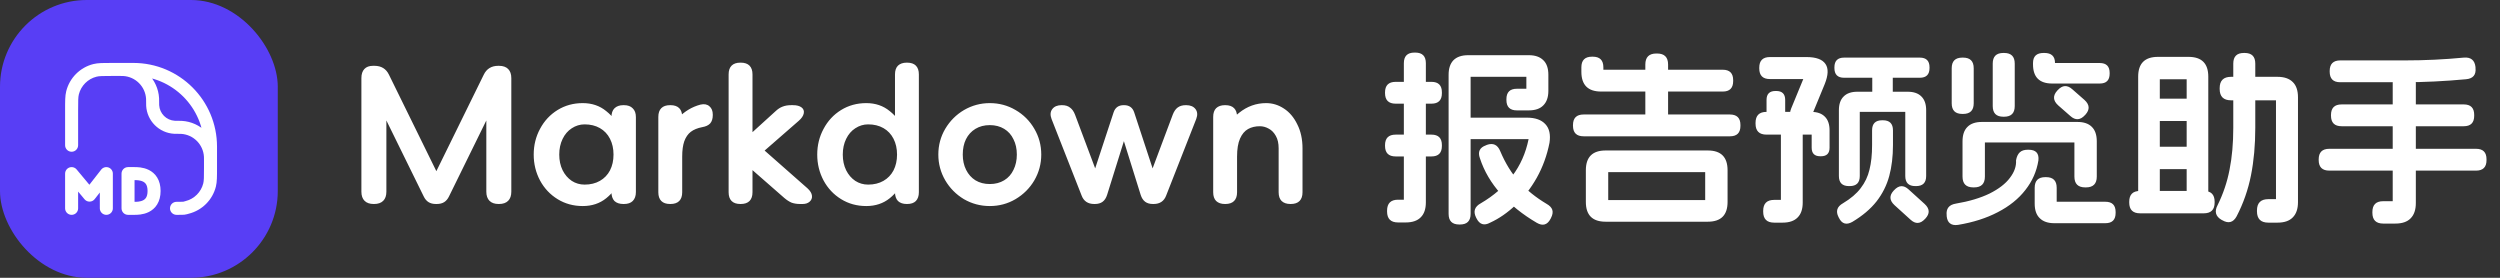 <svg width="576" height="64" viewBox="0 0 576 64" fill="none" xmlns="http://www.w3.org/2000/svg">
<rect x="0" y="0" width="576" height="64" fill="#333333" stroke="none"/>
<g clip-path="url(#clip0_346_652)">
<path d="M52 0H12C5.373 0 0 5.373 0 12V52C0 58.627 5.373 64 12 64H52C58.627 64 64 58.627 64 52V12C64 5.373 58.627 0 52 0Z" fill="#583EF5"/>
<path d="M24.5 48V40L20.629 44.952L16.5 40V48" stroke="white" stroke-width="3" stroke-linecap="round" stroke-linejoin="round"/>
<path d="M29.5 48V40H31C32 40 35.5 40 35.5 44C35.5 48 32 48 31 48H29.5Z" stroke="white" stroke-width="3" stroke-linecap="round" stroke-linejoin="round"/>
<path d="M15 33.462C15 34.29 15.672 34.962 16.5 34.962C17.328 34.962 18 34.29 18 33.462H15ZM40.667 46.5C39.838 46.5 39.167 47.172 39.167 48C39.167 48.828 39.838 49.5 40.667 49.5V46.5ZM47 39.111C47 39.94 47.672 40.611 48.5 40.611C49.328 40.611 50 39.94 50 39.111H47ZM25.833 17.5H27.548V14.5H25.833V17.5ZM47 36.952V38.667H50V36.952H47ZM18 33.462V25.333H15V33.462H18ZM40.881 30.833C41.373 30.833 41.557 30.834 41.704 30.842L41.872 27.847C41.62 27.833 41.332 27.833 40.881 27.833V30.833ZM50 36.952C50 36.501 50.001 36.214 49.986 35.962L46.991 36.13C46.999 36.276 47 36.46 47 36.952H50ZM41.704 30.842C44.555 31.002 46.831 33.279 46.991 36.13L49.986 35.962C49.741 31.586 46.248 28.093 41.872 27.847L41.704 30.842ZM27.548 17.5C28.04 17.5 28.224 17.501 28.37 17.509L28.538 14.514C28.287 14.499 27.999 14.5 27.548 14.5V17.5ZM36.667 23.619C36.667 23.168 36.667 22.88 36.653 22.628L33.658 22.797C33.666 22.943 33.667 23.127 33.667 23.619H36.667ZM28.37 17.509C31.222 17.669 33.498 19.945 33.658 22.797L36.653 22.628C36.407 18.253 32.914 14.759 28.538 14.514L28.37 17.509ZM47 38.667C47 40.823 46.989 41.626 46.832 42.252L49.742 42.981C50.011 41.906 50 40.643 50 38.667H47ZM40.667 49.5C41.641 49.5 42.156 49.503 42.508 49.465C42.739 49.44 42.91 49.399 43.066 49.356C43.212 49.315 43.292 49.289 43.481 49.242L42.752 46.332C42.516 46.391 42.336 46.445 42.265 46.465C42.205 46.481 42.204 46.48 42.187 46.482C42.043 46.498 41.759 46.5 40.667 46.5V49.5ZM46.832 42.252C46.329 44.261 44.761 45.829 42.752 46.332L43.481 49.242C46.563 48.47 48.97 46.063 49.742 42.981L46.832 42.252ZM33.667 23.619C33.667 23.953 33.666 24.181 33.677 24.383L36.673 24.215C36.667 24.118 36.667 23.993 36.667 23.619H33.667ZM40.881 27.833C40.507 27.833 40.382 27.833 40.285 27.827L40.117 30.823C40.319 30.834 40.548 30.833 40.881 30.833V27.833ZM33.677 24.383C33.873 27.856 36.645 30.628 40.117 30.823L40.285 27.827C38.337 27.718 36.782 26.163 36.673 24.215L33.677 24.383ZM25.833 14.5C23.858 14.5 22.594 14.489 21.519 14.758L22.248 17.668C22.874 17.511 23.677 17.5 25.833 17.5V14.5ZM18 25.333C18 23.177 18.011 22.374 18.168 21.748L15.258 21.019C14.989 22.094 15 23.358 15 25.333H18ZM21.519 14.758C18.437 15.53 16.03 17.937 15.258 21.019L18.168 21.748C18.671 19.739 20.239 18.171 22.248 17.668L21.519 14.758ZM25.833 17.5H30.722V14.5H25.833V17.5ZM47 33.778V39.111H50V33.778H47ZM30.722 17.5C39.712 17.5 47 24.788 47 33.778H50C50 23.131 41.369 14.5 30.722 14.5V17.5Z" fill="white"/>
</g>
<path d="M117.807 44.164C117.807 45.081 117.564 45.783 117.077 46.27C116.59 46.757 115.888 47 114.972 47H114.886C113.969 47 113.268 46.757 112.781 46.27C112.294 45.783 112.05 45.081 112.05 44.164V27.753L103.458 45.239C103.171 45.84 102.799 46.284 102.341 46.57C101.882 46.857 101.31 47 100.622 47H100.45C99.763 47 99.19 46.857 98.732 46.57C98.274 46.284 97.901 45.84 97.615 45.239L89.022 27.753V44.164C89.022 45.081 88.779 45.783 88.292 46.27C87.805 46.757 87.103 47 86.187 47H86.101C85.184 47 84.483 46.757 83.996 46.27C83.509 45.783 83.265 45.081 83.265 44.164V18C83.265 17.084 83.494 16.382 83.953 15.895C84.411 15.408 85.07 15.164 85.929 15.164H86.273C87.848 15.164 88.965 15.852 89.624 17.227L100.536 39.438L111.449 17.227C112.108 15.852 113.225 15.164 114.8 15.164H114.972C115.888 15.164 116.59 15.408 117.077 15.895C117.564 16.382 117.807 17.084 117.807 18V44.164ZM146.509 44.25C146.509 45.138 146.266 45.826 145.779 46.313C145.32 46.771 144.647 47 143.759 47H143.631C142.743 47 142.055 46.771 141.568 46.313C141.11 45.826 140.881 45.138 140.881 44.25V39.653L142.084 35.787L140.881 31.705V26.979C140.881 26.091 141.11 25.418 141.568 24.96C142.055 24.473 142.743 24.23 143.631 24.23H143.759C144.647 24.23 145.32 24.473 145.779 24.96C146.266 25.418 146.509 26.091 146.509 26.979V44.25ZM134.694 42.532C136.04 42.532 137.215 42.245 138.217 41.673C139.22 41.1 139.993 40.298 140.537 39.267C141.081 38.207 141.353 36.99 141.353 35.615C141.353 34.24 141.081 33.023 140.537 31.963C139.993 30.903 139.22 30.087 138.217 29.514C137.215 28.941 136.04 28.655 134.694 28.655C133.634 28.655 132.646 28.956 131.73 29.557C130.842 30.13 130.14 30.946 129.625 32.006C129.109 33.066 128.851 34.269 128.851 35.615C128.851 36.961 129.109 38.164 129.625 39.224C130.14 40.255 130.842 41.071 131.73 41.673C132.618 42.245 133.606 42.532 134.694 42.532ZM134.265 47.473C132.116 47.473 130.183 46.943 128.465 45.883C126.746 44.823 125.4 43.391 124.426 41.587C123.452 39.754 122.965 37.763 122.965 35.615C122.965 33.467 123.452 31.49 124.426 29.686C125.4 27.853 126.746 26.406 128.465 25.347C130.183 24.287 132.116 23.757 134.265 23.757C136.384 23.757 138.189 24.373 139.678 25.604C141.196 26.807 142.327 28.325 143.072 30.159C143.817 31.992 144.189 33.81 144.189 35.615C144.189 37.419 143.817 39.238 143.072 41.071C142.327 42.904 141.196 44.437 139.678 45.668C138.189 46.871 136.384 47.473 134.265 47.473ZM157.179 44.293C157.179 45.181 156.949 45.854 156.491 46.313C156.033 46.771 155.36 47 154.472 47H154.386C153.498 47 152.825 46.771 152.367 46.313C151.908 45.854 151.679 45.181 151.679 44.293V26.936C151.679 26.048 151.908 25.375 152.367 24.917C152.825 24.459 153.498 24.23 154.386 24.23H154.472C155.36 24.23 156.033 24.459 156.491 24.917C156.949 25.375 157.179 26.048 157.179 26.936V44.293ZM151.679 39.954C151.679 37.405 152.066 35.028 152.839 32.822C153.641 30.588 154.773 28.712 156.233 27.194C157.723 25.647 159.441 24.616 161.389 24.101C162.248 23.9 162.936 24.029 163.451 24.487C163.967 24.917 164.225 25.561 164.225 26.421V26.507C164.225 27.337 164.024 27.982 163.623 28.44C163.222 28.87 162.606 29.156 161.776 29.299C160.716 29.5 159.842 29.858 159.155 30.373C158.496 30.889 157.995 31.619 157.651 32.564C157.336 33.481 157.179 34.655 157.179 36.087L151.679 39.954ZM169.249 34.197L178.658 25.647C179.202 25.132 179.746 24.774 180.291 24.573C180.864 24.344 181.522 24.23 182.267 24.23H182.697C183.556 24.23 184.215 24.401 184.673 24.745C185.131 25.089 185.303 25.547 185.188 26.12C185.074 26.693 184.687 27.266 184.028 27.838L172.6 37.806L169.249 34.197ZM186.048 43.391C186.678 43.964 187.022 44.537 187.079 45.11C187.136 45.654 186.95 46.112 186.52 46.484C186.119 46.828 185.589 47 184.931 47H184.329C183.613 47 182.969 46.9 182.396 46.699C181.852 46.47 181.293 46.112 180.72 45.625L169.722 36.002L173.073 31.963L186.048 43.391ZM173.374 44.293C173.374 45.181 173.144 45.854 172.686 46.313C172.228 46.771 171.555 47 170.667 47H170.581C169.693 47 169.02 46.771 168.562 46.313C168.104 45.854 167.874 45.181 167.874 44.293V17.141C167.874 16.253 168.104 15.58 168.562 15.121C169.02 14.663 169.693 14.434 170.581 14.434H170.667C171.555 14.434 172.228 14.663 172.686 15.121C173.144 15.58 173.374 16.253 173.374 17.141V44.293ZM200.02 42.532C201.366 42.532 202.54 42.245 203.543 41.673C204.545 41.1 205.319 40.298 205.863 39.267C206.407 38.207 206.679 36.99 206.679 35.615C206.679 34.24 206.407 33.023 205.863 31.963C205.319 30.903 204.545 30.087 203.543 29.514C202.54 28.941 201.366 28.655 200.02 28.655C198.96 28.655 197.972 28.956 197.055 29.557C196.167 30.13 195.466 30.946 194.95 32.006C194.435 33.066 194.177 34.269 194.177 35.615C194.177 36.961 194.435 38.164 194.95 39.224C195.466 40.255 196.167 41.071 197.055 41.673C197.943 42.245 198.931 42.532 200.02 42.532ZM199.59 47.473C197.442 47.473 195.509 46.943 193.79 45.883C192.072 44.823 190.725 43.391 189.752 41.587C188.778 39.754 188.291 37.763 188.291 35.615C188.291 33.467 188.778 31.49 189.752 29.686C190.725 27.853 192.072 26.406 193.79 25.347C195.509 24.287 197.442 23.757 199.59 23.757C201.71 23.757 203.514 24.373 205.003 25.604C206.521 26.807 207.653 28.325 208.398 30.159C209.142 31.992 209.515 33.81 209.515 35.615C209.515 37.419 209.142 39.238 208.398 41.071C207.653 42.904 206.521 44.437 205.003 45.668C203.514 46.871 201.71 47.473 199.59 47.473ZM211.706 44.293C211.706 45.153 211.477 45.826 211.018 46.313C210.56 46.771 209.887 47 208.999 47H208.913C208.054 47 207.381 46.771 206.894 46.313C206.436 45.826 206.206 45.153 206.206 44.293V39.653L207.409 35.787L206.206 31.705V17.141C206.206 16.253 206.436 15.58 206.894 15.121C207.381 14.663 208.054 14.434 208.913 14.434H208.999C209.887 14.434 210.56 14.663 211.018 15.121C211.477 15.58 211.706 16.253 211.706 17.141V44.293ZM228.049 42.403C229.31 42.403 230.412 42.117 231.358 41.544C232.303 40.971 233.019 40.169 233.506 39.138C234.021 38.107 234.279 36.932 234.279 35.615C234.279 34.269 234.021 33.094 233.506 32.092C233.019 31.061 232.303 30.259 231.358 29.686C230.412 29.113 229.31 28.827 228.049 28.827C226.789 28.827 225.686 29.113 224.741 29.686C223.796 30.259 223.066 31.061 222.55 32.092C222.063 33.094 221.82 34.269 221.82 35.615C221.82 36.932 222.078 38.107 222.593 39.138C223.109 40.169 223.825 40.971 224.741 41.544C225.686 42.117 226.789 42.403 228.049 42.403ZM228.049 47.473C225.901 47.473 223.911 46.943 222.078 45.883C220.273 44.795 218.841 43.348 217.781 41.544C216.721 39.711 216.192 37.734 216.192 35.615C216.192 33.467 216.721 31.49 217.781 29.686C218.87 27.853 220.316 26.406 222.12 25.347C223.954 24.287 225.93 23.757 228.049 23.757C230.198 23.757 232.174 24.287 233.978 25.347C235.811 26.406 237.258 27.853 238.318 29.686C239.377 31.49 239.907 33.467 239.907 35.615C239.907 37.734 239.377 39.711 238.318 41.544C237.258 43.348 235.811 44.795 233.978 45.883C232.174 46.943 230.198 47.473 228.049 47.473ZM270.201 26.421C270.488 25.676 270.86 25.132 271.318 24.788C271.805 24.416 272.435 24.23 273.208 24.23H273.294C274.268 24.23 274.984 24.53 275.443 25.132C275.901 25.733 275.958 26.492 275.614 27.409L268.697 45.024C268.21 46.341 267.237 47 265.776 47H265.647C264.902 47 264.301 46.828 263.843 46.484C263.384 46.141 263.041 45.611 262.811 44.895L258.945 32.522L255.078 44.895C254.849 45.611 254.505 46.141 254.047 46.484C253.589 46.828 252.987 47 252.243 47H252.114C250.653 47 249.679 46.341 249.192 45.024L242.275 27.409C241.931 26.492 241.989 25.733 242.447 25.132C242.905 24.53 243.621 24.23 244.595 24.23H244.681C245.454 24.23 246.07 24.416 246.528 24.788C247.015 25.132 247.402 25.676 247.688 26.421L252.328 38.794L256.582 25.862C256.954 24.774 257.727 24.23 258.902 24.23H258.988C260.162 24.23 260.935 24.774 261.308 25.862L265.561 38.794L270.201 26.421ZM285.019 44.293C285.019 45.181 284.789 45.854 284.331 46.313C283.873 46.771 283.2 47 282.312 47H282.226C281.367 47 280.694 46.771 280.207 46.313C279.748 45.854 279.519 45.181 279.519 44.293V26.936C279.519 26.048 279.748 25.375 280.207 24.917C280.694 24.459 281.367 24.23 282.226 24.23H282.312C283.2 24.23 283.873 24.459 284.331 24.917C284.789 25.375 285.019 26.048 285.019 26.936V44.293ZM279.519 39.954C279.519 37.09 280.049 34.412 281.109 31.92C282.169 29.428 283.629 27.452 285.491 25.991C287.353 24.502 289.429 23.757 291.721 23.757C293.182 23.757 294.542 24.172 295.802 25.003C297.091 25.834 298.122 27.051 298.896 28.655C299.698 30.23 300.099 32.078 300.099 34.197V44.293C300.099 45.181 299.869 45.854 299.411 46.313C298.953 46.771 298.28 47 297.392 47H297.306C296.447 47 295.774 46.771 295.287 46.313C294.828 45.854 294.599 45.181 294.599 44.293V34.197C294.599 33.023 294.385 32.063 293.955 31.319C293.525 30.545 292.981 29.987 292.322 29.643C291.664 29.271 290.976 29.084 290.26 29.084C289.229 29.084 288.327 29.299 287.553 29.729C286.78 30.159 286.164 30.889 285.706 31.92C285.248 32.951 285.019 34.34 285.019 36.087L279.519 39.954ZM352.233 12.716C353.694 12.716 354.811 13.102 355.584 13.876C356.358 14.62 356.744 15.737 356.744 17.227V20.922C356.744 22.382 356.358 23.499 355.584 24.273C354.84 25.046 353.723 25.433 352.233 25.433H349.484C347.88 25.433 347.078 24.631 347.078 23.027V22.855C347.078 21.251 347.88 20.449 349.484 20.449H351.675V17.699H338.829V49.277C338.829 50.91 338.012 51.726 336.38 51.726H336.208C334.575 51.726 333.759 50.91 333.759 49.277V17.227C333.759 15.766 334.131 14.649 334.876 13.876C335.649 13.102 336.781 12.716 338.27 12.716H352.233ZM351.804 27.108C353.723 27.108 355.14 27.609 356.057 28.612C356.973 29.586 357.288 31.018 357.002 32.908C356.429 35.801 355.455 38.479 354.081 40.942C352.706 43.377 351.087 45.468 349.226 47.215C347.364 48.991 345.402 50.351 343.34 51.296C341.936 52.07 340.877 51.726 340.161 50.265L340.075 50.093C339.387 48.69 339.76 47.602 341.192 46.828C344.17 45.081 346.576 42.99 348.409 40.556C350.271 38.121 351.531 35.285 352.19 32.049H338.743C337.139 32.049 336.337 31.247 336.337 29.643V29.514C336.337 27.91 337.139 27.108 338.743 27.108H351.804ZM342.566 33.381C344.027 32.865 345.058 33.352 345.66 34.842C346.834 37.62 348.295 39.983 350.042 41.93C351.818 43.849 353.909 45.525 356.315 46.957C357.031 47.358 357.475 47.816 357.646 48.332C357.818 48.876 357.718 49.506 357.346 50.222L357.26 50.394C356.515 51.826 355.455 52.141 354.081 51.339C350.844 49.449 348.094 47.243 345.832 44.723C343.569 42.203 341.951 39.453 340.977 36.474C340.433 34.985 340.905 33.982 342.395 33.467L342.566 33.381ZM329.806 18.859C331.41 18.859 332.212 19.661 332.212 21.265V21.48C332.212 23.084 331.41 23.886 329.806 23.886H321.558C319.925 23.886 319.109 23.07 319.109 21.437V21.308C319.109 19.676 319.925 18.859 321.558 18.859H329.806ZM329.806 31.018C331.41 31.018 332.212 31.82 332.212 33.424V33.639C332.212 35.242 331.41 36.044 329.806 36.044H321.558C319.925 36.044 319.109 35.228 319.109 33.596V33.467C319.109 31.834 319.925 31.018 321.558 31.018H329.806ZM326.069 12.114C327.701 12.114 328.518 12.93 328.518 14.563V46.613C328.518 48.131 328.131 49.277 327.358 50.05C326.584 50.852 325.424 51.253 323.878 51.253H322.116C320.426 51.253 319.581 50.408 319.581 48.718V48.547C319.581 46.857 320.426 46.012 322.116 46.012H323.448V14.563C323.448 12.93 324.264 12.114 325.897 12.114H326.069ZM365.38 39.224C365.38 36.188 366.898 34.67 369.934 34.67H393.478C396.514 34.67 398.032 36.188 398.032 39.224V46.527C398.032 49.563 396.514 51.081 393.478 51.081H369.934C366.898 51.081 365.38 49.563 365.38 46.527V39.224ZM392.876 39.653H370.535V46.098H392.876V39.653ZM398.547 26.378C400.18 26.378 400.996 27.18 400.996 28.784V28.998C400.996 30.602 400.194 31.404 398.59 31.404H364.864C363.232 31.404 362.415 30.588 362.415 28.956V28.827C362.415 27.194 363.232 26.378 364.864 26.378H398.547ZM381.792 12.329C383.482 12.329 384.327 13.174 384.327 14.864V26.378C384.327 28.068 383.482 28.913 381.792 28.913H381.62C379.93 28.913 379.085 28.068 379.085 26.378V14.864C379.085 13.174 379.93 12.329 381.62 12.329H381.792ZM366.969 13.059C368.602 13.059 369.418 13.876 369.418 15.508V16.067H396.915C398.519 16.067 399.321 16.869 399.321 18.473V18.687C399.321 20.291 398.519 21.093 396.915 21.093H368.903C365.867 21.093 364.349 19.575 364.349 16.539V15.508C364.349 13.876 365.165 13.059 366.798 13.059H366.969ZM433.82 27.71C435.367 27.71 436.14 28.483 436.14 30.03V33.424C436.14 36.059 435.853 38.436 435.281 40.556C434.708 42.675 433.734 44.623 432.359 46.398C430.984 48.146 429.123 49.721 426.774 51.124C425.399 51.898 424.368 51.583 423.681 50.179L423.595 50.007C422.907 48.661 423.251 47.602 424.626 46.828C426.402 45.768 427.762 44.608 428.707 43.348C429.681 42.088 430.354 40.67 430.727 39.095C431.128 37.52 431.328 35.629 431.328 33.424V30.03C431.328 28.483 432.101 27.71 433.648 27.71H433.82ZM442.327 13.274C443.816 13.274 444.561 14.019 444.561 15.508V15.68C444.561 17.169 443.816 17.914 442.327 17.914H424.884C423.394 17.914 422.649 17.169 422.649 15.68V15.508C422.649 14.019 423.394 13.274 424.884 13.274H442.327ZM443.444 47C444.618 48.088 444.675 49.205 443.615 50.351L443.529 50.437C442.441 51.611 441.324 51.669 440.178 50.609L436.484 47.258C435.309 46.169 435.252 45.052 436.312 43.907L436.398 43.821C437.486 42.646 438.603 42.589 439.749 43.649L443.444 47ZM433.82 15.594C435.338 15.594 436.097 16.353 436.097 17.871V21.179C436.097 22.697 435.338 23.456 433.82 23.456H433.648C432.13 23.456 431.371 22.697 431.371 21.179V17.871C431.371 16.353 432.13 15.594 433.648 15.594H433.82ZM439.534 21.136C440.909 21.136 441.954 21.494 442.67 22.21C443.415 22.926 443.787 23.986 443.787 25.39V40.556C443.787 42.102 443.014 42.876 441.467 42.876H441.295C439.749 42.876 438.975 42.102 438.975 40.556V25.776H428.492V40.556C428.492 42.102 427.719 42.876 426.172 42.876H426.001C424.454 42.876 423.681 42.102 423.681 40.556V25.39C423.681 24.015 424.039 22.969 424.755 22.253C425.471 21.509 426.53 21.136 427.934 21.136H439.534ZM409.245 20.964C410.62 20.964 411.307 21.652 411.307 23.027V26.335C411.307 27.71 410.62 28.397 409.245 28.397H409.073C407.698 28.397 407.011 27.71 407.011 26.335V23.027C407.011 21.652 407.698 20.964 409.073 20.964H409.245ZM417.279 25.776C418.654 25.776 419.699 26.134 420.415 26.85C421.16 27.566 421.532 28.626 421.532 30.03V34.025C421.532 35.343 420.874 36.002 419.556 36.002H419.384C418.067 36.002 417.408 35.343 417.408 34.025V31.018H407.011C405.321 31.018 404.476 30.173 404.476 28.483V28.311C404.476 26.621 405.321 25.776 407.011 25.776H417.279ZM412.94 28.397C414.544 28.397 415.346 29.199 415.346 30.803V46.656C415.346 48.174 414.959 49.32 414.186 50.093C413.412 50.895 412.252 51.296 410.706 51.296H408.772C407.083 51.296 406.238 50.451 406.238 48.761V48.59C406.238 46.9 407.083 46.055 408.772 46.055H410.319V30.846C410.319 29.213 411.135 28.397 412.768 28.397H412.94ZM416.205 13.145C418.41 13.145 419.871 13.675 420.587 14.735C421.303 15.766 421.246 17.313 420.415 19.375L417.322 26.893C416.721 28.383 415.675 28.827 414.186 28.225L414.014 28.139C412.525 27.538 412.081 26.492 412.682 25.003L415.475 18.215H407.784C406.152 18.215 405.335 17.398 405.335 15.766V15.594C405.335 13.961 406.152 13.145 407.784 13.145H416.205ZM452.294 13.274C453.927 13.274 454.743 14.09 454.743 15.723V23.8C454.743 25.433 453.927 26.249 452.294 26.249H452.122C450.489 26.249 449.673 25.433 449.673 23.8V15.723C449.673 14.09 450.489 13.274 452.122 13.274H452.294ZM461.746 12.2C463.378 12.2 464.195 13.016 464.195 14.649V24.444C464.195 26.077 463.378 26.893 461.746 26.893H461.574C459.941 26.893 459.125 26.077 459.125 24.444V14.649C459.125 13.016 459.941 12.2 461.574 12.2H461.746ZM480.263 23.027C481.466 24.115 481.537 25.246 480.478 26.421L480.392 26.507C479.303 27.71 478.172 27.781 476.998 26.721L474.205 24.273C473.002 23.184 472.93 22.053 473.99 20.878L474.076 20.793C475.165 19.59 476.296 19.518 477.47 20.578L480.263 23.027ZM471.026 12.2C472.658 12.2 473.475 12.973 473.475 14.52H483.786C485.304 14.52 486.063 15.279 486.063 16.797V16.969C486.063 18.487 485.304 19.246 483.786 19.246H472.83C469.88 19.246 468.405 17.771 468.405 14.821V14.52C468.405 12.973 469.221 12.2 470.854 12.2H471.026ZM478.63 28.096C480.091 28.096 481.194 28.469 481.938 29.213C482.712 29.958 483.098 31.075 483.098 32.564V40.684C483.098 42.346 482.268 43.176 480.607 43.176H480.435C478.773 43.176 477.943 42.346 477.943 40.684V32.822H457.321V40.684C457.321 42.346 456.49 43.176 454.829 43.176H454.657C452.996 43.176 452.165 42.346 452.165 40.684V32.564C452.165 31.104 452.537 30.001 453.282 29.256C454.027 28.483 455.144 28.096 456.633 28.096H478.63ZM464.495 36.947C464.639 36.116 464.925 35.5 465.355 35.099C465.784 34.698 466.4 34.498 467.202 34.498H467.374C469.064 34.498 469.823 35.314 469.651 36.947C469.25 39.467 468.247 41.744 466.644 43.778C465.068 45.811 462.949 47.516 460.285 48.89C457.65 50.265 454.6 51.239 451.134 51.812C450.332 51.926 449.716 51.812 449.287 51.468C448.857 51.153 448.599 50.595 448.513 49.793V49.621C448.341 48.074 449.043 47.172 450.618 46.914C453.683 46.398 456.275 45.625 458.395 44.594C460.514 43.534 462.075 42.331 463.078 40.985C464.109 39.639 464.581 38.293 464.495 36.947ZM471.412 40.813C473.045 40.813 473.861 41.63 473.861 43.262V46.484H485.075C486.65 46.484 487.438 47.272 487.438 48.847V49.062C487.438 50.638 486.65 51.425 485.075 51.425H473.303C471.842 51.425 470.725 51.038 469.952 50.265C469.178 49.52 468.792 48.404 468.792 46.914V43.262C468.792 41.63 469.608 40.813 471.241 40.813H471.412ZM504.236 13.102C507.272 13.102 508.79 14.62 508.79 17.656V44.164C508.79 45.768 507.988 46.57 506.384 46.57H506.212C504.609 46.57 503.807 45.768 503.807 44.164V18.258H497.62V44.164C497.62 45.768 496.818 46.57 495.214 46.57H495.042C493.438 46.57 492.636 45.768 492.636 44.164V17.656C492.636 14.62 494.154 13.102 497.19 13.102H504.236ZM503.807 33.81C505.468 33.81 506.298 34.641 506.298 36.302V36.474C506.298 38.135 505.468 38.966 503.807 38.966H497.663C496.002 38.966 495.171 38.135 495.171 36.474V36.302C495.171 34.641 496.002 33.81 497.663 33.81H503.807ZM503.807 22.726C505.468 22.726 506.298 23.556 506.298 25.218V25.39C506.298 27.051 505.468 27.881 503.807 27.881H497.663C496.002 27.881 495.171 27.051 495.171 25.39V25.218C495.171 23.556 496.002 22.726 497.663 22.726H503.807ZM507.759 43.993C509.42 43.993 510.251 44.823 510.251 46.484V46.656C510.251 48.318 509.42 49.148 507.759 49.148H493.066C491.405 49.148 490.574 48.318 490.574 46.656V46.484C490.574 44.823 491.405 43.993 493.066 43.993H507.759ZM524.729 17.699C526.276 17.699 527.45 18.1 528.252 18.902C529.054 19.676 529.455 20.85 529.455 22.425V46.57C529.455 48.117 529.054 49.291 528.252 50.093C527.479 50.895 526.305 51.296 524.729 51.296H522.624C520.877 51.296 520.004 50.423 520.004 48.676V48.504C520.004 46.757 520.877 45.883 522.624 45.883H524.386V23.113H514.032C512.285 23.113 511.411 22.239 511.411 20.492V20.32C511.411 18.573 512.285 17.699 514.032 17.699H524.729ZM517.168 12.2C518.801 12.2 519.617 13.016 519.617 14.649V29.428C519.617 33.409 519.288 37.061 518.629 40.384C517.97 43.706 516.867 46.857 515.321 49.836C514.547 51.268 513.445 51.568 512.012 50.738L511.841 50.652C510.466 49.85 510.165 48.718 510.938 47.258C512.227 44.651 513.144 41.93 513.688 39.095C514.261 36.231 514.547 33.008 514.547 29.428V14.649C514.547 13.016 515.364 12.2 516.996 12.2H517.168ZM554.073 13.918C558.627 13.918 563.153 13.704 567.649 13.274C569.282 13.131 570.184 13.861 570.356 15.465V15.637C570.528 17.241 569.798 18.115 568.165 18.258C563.21 18.716 558.513 18.945 554.073 18.945H539.165C537.561 18.945 536.759 18.129 536.759 16.496V16.367C536.759 14.735 537.575 13.918 539.208 13.918H554.073ZM567.649 24.058C569.253 24.058 570.055 24.86 570.055 26.464V26.678C570.055 28.282 569.253 29.084 567.649 29.084H539.509C537.876 29.084 537.06 28.268 537.06 26.636V26.507C537.06 24.874 537.876 24.058 539.509 24.058H567.649ZM570.485 34.283C572.089 34.283 572.891 35.085 572.891 36.689V36.904C572.891 38.508 572.089 39.31 570.485 39.31H536.673C535.041 39.31 534.224 38.493 534.224 36.861V36.732C534.224 35.099 535.041 34.283 536.673 34.283H570.485ZM554.03 16.539C555.749 16.539 556.608 17.398 556.608 19.117V46.785C556.608 48.332 556.207 49.506 555.405 50.308C554.632 51.11 553.457 51.511 551.882 51.511H549.089C547.428 51.511 546.598 50.681 546.598 49.019V48.847C546.598 47.186 547.428 46.356 549.089 46.356H551.281V19.117C551.281 17.398 552.14 16.539 553.858 16.539H554.03Z" fill="white"/>
<defs>
<clipPath id="clip0_346_652">
<rect width="64" height="64" rx="20" fill="white"/>
</clipPath>
</defs>
</svg> 